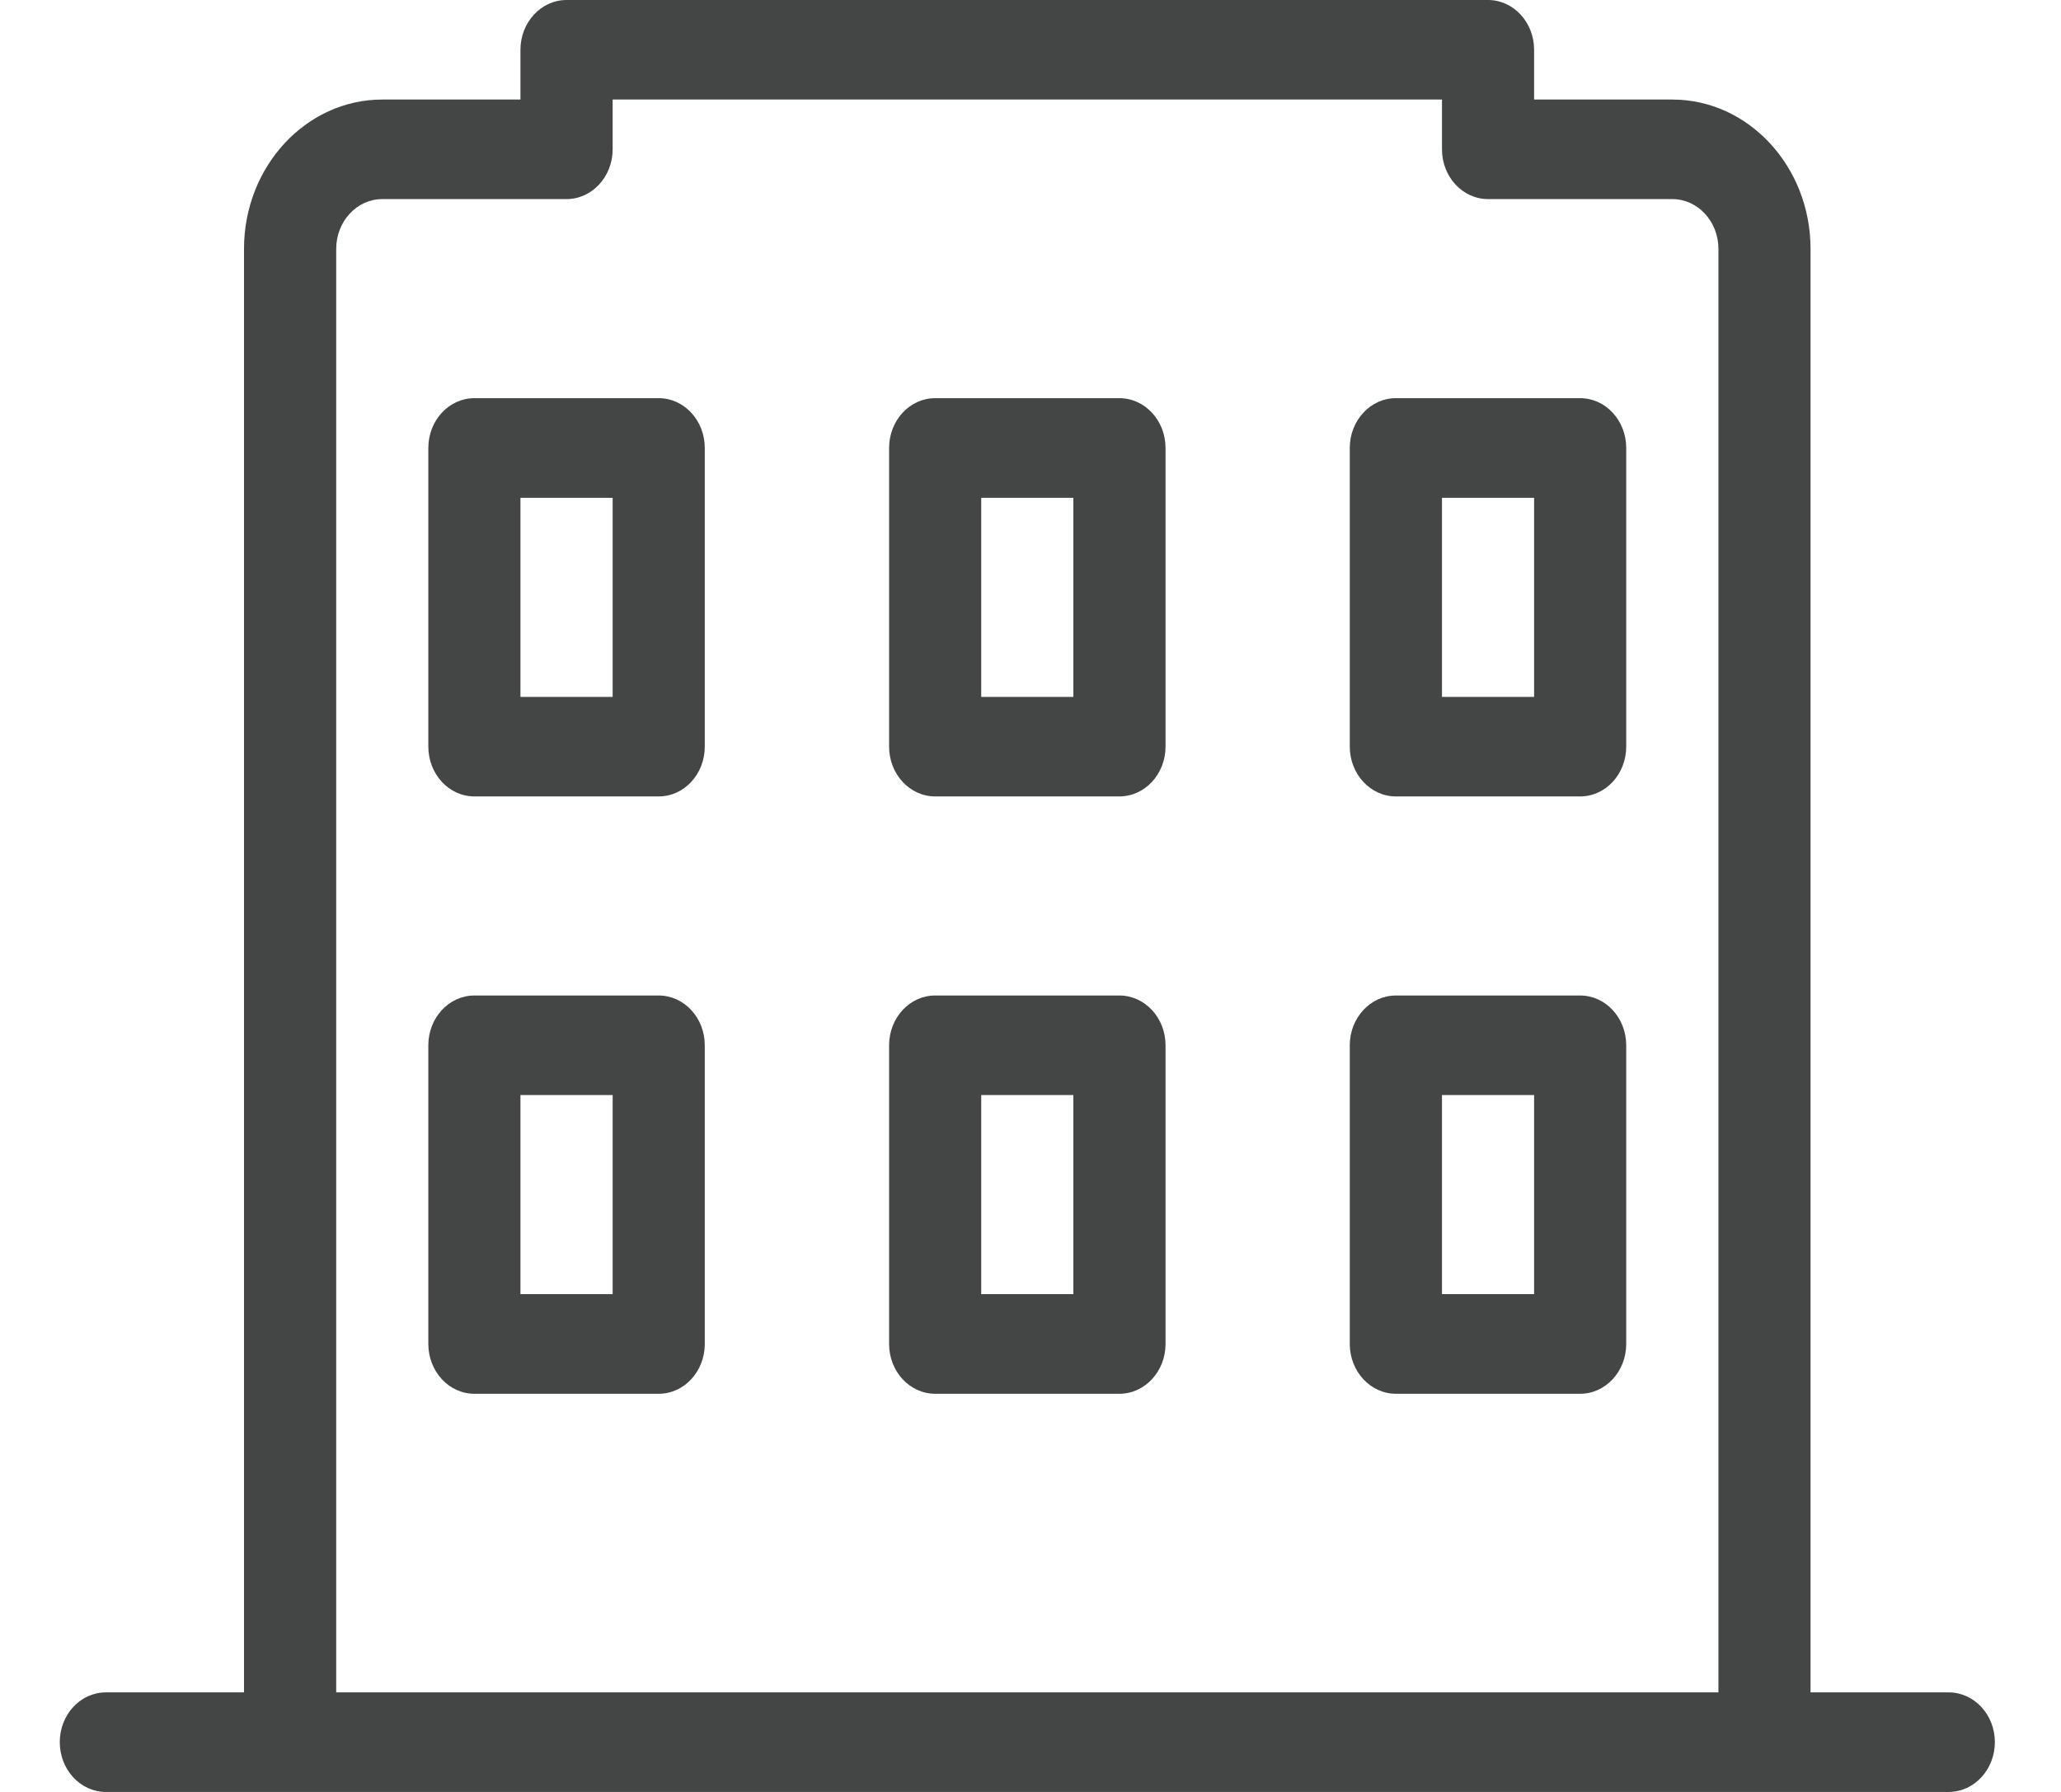 <?xml version="1.0" encoding="UTF-8" standalone="no"?>
<svg width="23px" height="20px" viewBox="0 0 23 20" version="1.1" xmlns="http://www.w3.org/2000/svg" xmlns:xlink="http://www.w3.org/1999/xlink">
    <g id="Symbols" stroke="none" stroke-width="1" fill="none" fill-rule="evenodd">
        <g id="business" transform="translate(-1, 0)">
            <rect id="Rectangle-6" x="0" y="0" width="25" height="20"></rect>
            <path d="M8.351,11.111 L6.294,11.111 C6.01,11.111 5.78,11.36 5.78,11.667 L5.78,15 C5.78,15.307 6.01,15.556 6.294,15.556 L8.351,15.556 C8.635,15.556 8.865,15.307 8.865,15 L8.865,11.667 C8.865,11.36 8.635,11.111 8.351,11.111 L8.351,11.111 Z M7.837,14.444 L6.808,14.444 L6.808,12.222 L7.837,12.222 L7.837,14.444 L7.837,14.444 Z" id="Shape" fill="#444545"></path>
            <path d="M16.577,15.556 L18.634,15.556 C18.918,15.556 19.148,15.307 19.148,15 L19.148,11.667 C19.148,11.36 18.918,11.111 18.634,11.111 L16.577,11.111 C16.294,11.111 16.063,11.36 16.063,11.667 L16.063,15 C16.063,15.307 16.294,15.556 16.577,15.556 L16.577,15.556 Z M17.092,12.222 L18.12,12.222 L18.12,14.444 L17.092,14.444 L17.092,12.222 L17.092,12.222 Z" id="Shape" fill="#444545"></path>
            <path d="M8.351,4.444 L6.294,4.444 C6.01,4.444 5.78,4.693 5.78,5 L5.78,8.333 C5.78,8.64 6.01,8.889 6.294,8.889 L8.351,8.889 C8.635,8.889 8.865,8.64 8.865,8.333 L8.865,5 C8.865,4.693 8.635,4.444 8.351,4.444 L8.351,4.444 Z M7.837,7.778 L6.808,7.778 L6.808,5.556 L7.837,5.556 L7.837,7.778 L7.837,7.778 Z" id="Shape" fill="#444545"></path>
            <path d="M16.577,8.889 L18.634,8.889 C18.918,8.889 19.148,8.64 19.148,8.333 L19.148,5 C19.148,4.693 18.918,4.444 18.634,4.444 L16.577,4.444 C16.294,4.444 16.063,4.693 16.063,5 L16.063,8.333 C16.063,8.64 16.294,8.889 16.577,8.889 L16.577,8.889 Z M17.092,5.556 L18.12,5.556 L18.12,7.778 L17.092,7.778 L17.092,5.556 L17.092,5.556 Z" id="Shape" fill="#444545"></path>
            <path d="M13.492,11.111 L11.436,11.111 C11.152,11.111 10.922,11.36 10.922,11.667 L10.922,15 C10.922,15.307 11.152,15.556 11.436,15.556 L13.492,15.556 C13.776,15.556 14.007,15.307 14.007,15 L14.007,11.667 C14.007,11.36 13.776,11.111 13.492,11.111 L13.492,11.111 Z M12.978,14.444 L11.95,14.444 L11.95,12.222 L12.978,12.222 L12.978,14.444 L12.978,14.444 Z" id="Shape" fill="#444545"></path>
            <path d="M13.492,4.444 L11.436,4.444 C11.152,4.444 10.922,4.693 10.922,5 L10.922,8.333 C10.922,8.64 11.152,8.889 11.436,8.889 L13.492,8.889 C13.776,8.889 14.007,8.64 14.007,8.333 L14.007,5 C14.007,4.693 13.776,4.444 13.492,4.444 L13.492,4.444 Z M12.978,7.778 L11.95,7.778 L11.95,5.556 L12.978,5.556 L12.978,7.778 L12.978,7.778 Z" id="Shape" fill="#444545"></path>
            <path d="M21.205,18.889 L21.205,2.778 C21.205,1.859 20.513,1.111 19.662,1.111 L18.12,1.111 L18.12,0.556 C18.12,0.249 17.89,0 17.606,0 L7.322,0 C7.039,0 6.808,0.249 6.808,0.556 L6.808,1.111 L5.266,1.111 C4.415,1.111 3.723,1.859 3.723,2.778 L3.723,18.889 L2.181,18.889 C1.897,18.889 1.667,19.138 1.667,19.444 C1.667,19.751 1.897,20 2.181,20 L4.237,20 L20.691,20 L22.747,20 C23.031,20 23.262,19.751 23.262,19.444 C23.262,19.138 23.031,18.889 22.747,18.889 L21.205,18.889 Z M4.752,18.889 L4.752,2.778 C4.752,2.471 4.982,2.222 5.266,2.222 L7.322,2.222 C7.606,2.222 7.837,1.973 7.837,1.667 L7.837,1.111 L17.092,1.111 L17.092,1.667 C17.092,1.973 17.322,2.222 17.606,2.222 L19.662,2.222 C19.946,2.222 20.177,2.471 20.177,2.778 L20.177,18.889 L4.752,18.889 Z" id="Shape" fill="#444545"></path>
        </g>
    </g>
</svg>